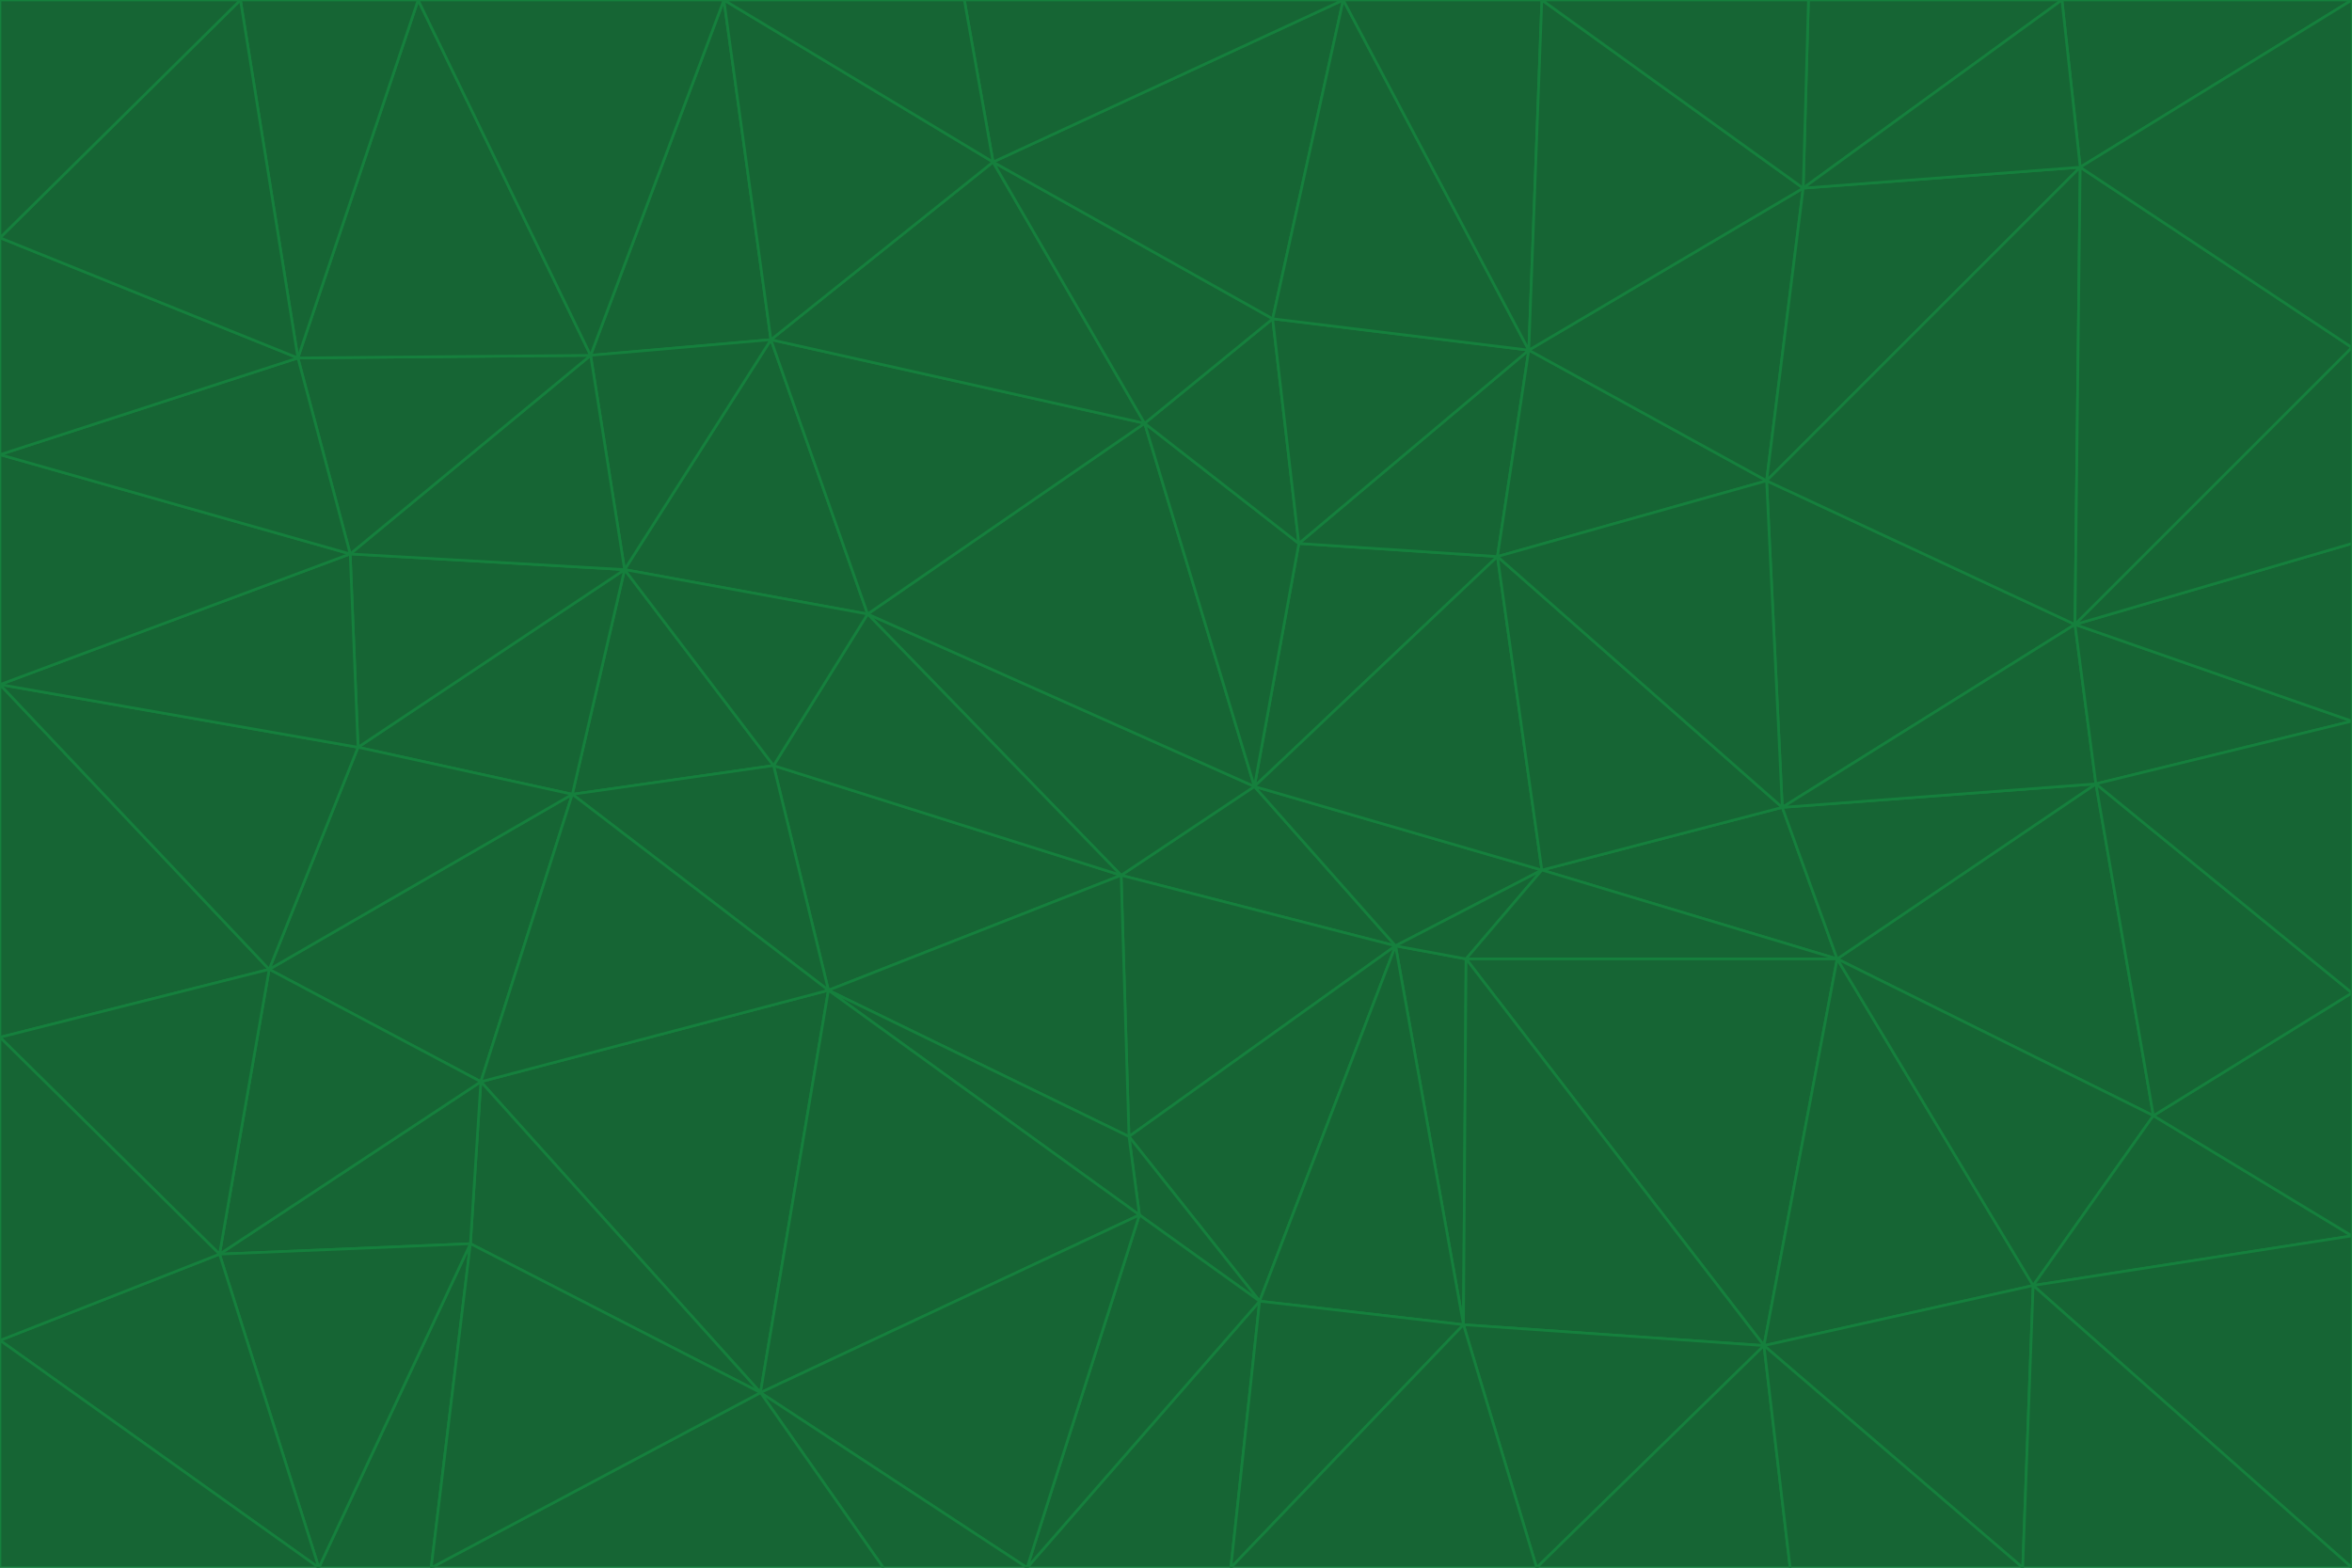 <svg id="visual" viewBox="0 0 900 600" width="900" height="600" xmlns="http://www.w3.org/2000/svg" xmlns:xlink="http://www.w3.org/1999/xlink" version="1.1"><g stroke-width="1" stroke-linejoin="bevel"><path d="M480 301L429 335L534 362Z" fill="#166534" stroke="#15803d"></path><path d="M534 362L590 333L480 301Z" fill="#166534" stroke="#15803d"></path><path d="M429 335L432 435L534 362Z" fill="#166534" stroke="#15803d"></path><path d="M534 362L560 507L561 367Z" fill="#166534" stroke="#15803d"></path><path d="M561 367L590 333L534 362Z" fill="#166534" stroke="#15803d"></path><path d="M432 435L482 498L534 362Z" fill="#166534" stroke="#15803d"></path><path d="M436 465L482 498L432 435Z" fill="#166534" stroke="#15803d"></path><path d="M703 367L682 309L590 333Z" fill="#166534" stroke="#15803d"></path><path d="M573 213L497 208L480 301Z" fill="#166534" stroke="#15803d"></path><path d="M480 301L332 235L429 335Z" fill="#166534" stroke="#15803d"></path><path d="M296 293L317 379L429 335Z" fill="#166534" stroke="#15803d"></path><path d="M429 335L317 379L432 435Z" fill="#166534" stroke="#15803d"></path><path d="M432 435L317 379L436 465Z" fill="#166534" stroke="#15803d"></path><path d="M590 333L573 213L480 301Z" fill="#166534" stroke="#15803d"></path><path d="M482 498L560 507L534 362Z" fill="#166534" stroke="#15803d"></path><path d="M438 162L332 235L480 301Z" fill="#166534" stroke="#15803d"></path><path d="M332 235L296 293L429 335Z" fill="#166534" stroke="#15803d"></path><path d="M497 208L438 162L480 301Z" fill="#166534" stroke="#15803d"></path><path d="M487 122L438 162L497 208Z" fill="#166534" stroke="#15803d"></path><path d="M703 367L590 333L561 367Z" fill="#166534" stroke="#15803d"></path><path d="M590 333L682 309L573 213Z" fill="#166534" stroke="#15803d"></path><path d="M675 515L703 367L561 367Z" fill="#166534" stroke="#15803d"></path><path d="M585 134L497 208L573 213Z" fill="#166534" stroke="#15803d"></path><path d="M585 134L487 122L497 208Z" fill="#166534" stroke="#15803d"></path><path d="M295 130L239 218L332 235Z" fill="#166534" stroke="#15803d"></path><path d="M393 600L471 600L482 498Z" fill="#166534" stroke="#15803d"></path><path d="M482 498L471 600L560 507Z" fill="#166534" stroke="#15803d"></path><path d="M560 507L675 515L561 367Z" fill="#166534" stroke="#15803d"></path><path d="M393 600L482 498L436 465Z" fill="#166534" stroke="#15803d"></path><path d="M676 184L585 134L573 213Z" fill="#166534" stroke="#15803d"></path><path d="M588 600L675 515L560 507Z" fill="#166534" stroke="#15803d"></path><path d="M184 414L291 533L317 379Z" fill="#166534" stroke="#15803d"></path><path d="M317 379L291 533L436 465Z" fill="#166534" stroke="#15803d"></path><path d="M291 533L393 600L436 465Z" fill="#166534" stroke="#15803d"></path><path d="M794 239L676 184L682 309Z" fill="#166534" stroke="#15803d"></path><path d="M682 309L676 184L573 213Z" fill="#166534" stroke="#15803d"></path><path d="M239 218L219 304L296 293Z" fill="#166534" stroke="#15803d"></path><path d="M296 293L219 304L317 379Z" fill="#166534" stroke="#15803d"></path><path d="M239 218L296 293L332 235Z" fill="#166534" stroke="#15803d"></path><path d="M471 600L588 600L560 507Z" fill="#166534" stroke="#15803d"></path><path d="M295 130L332 235L438 162Z" fill="#166534" stroke="#15803d"></path><path d="M291 533L338 600L393 600Z" fill="#166534" stroke="#15803d"></path><path d="M380 62L295 130L438 162Z" fill="#166534" stroke="#15803d"></path><path d="M103 371L184 414L219 304Z" fill="#166534" stroke="#15803d"></path><path d="M219 304L184 414L317 379Z" fill="#166534" stroke="#15803d"></path><path d="M291 533L165 600L338 600Z" fill="#166534" stroke="#15803d"></path><path d="M487 122L380 62L438 162Z" fill="#166534" stroke="#15803d"></path><path d="M514 0L380 62L487 122Z" fill="#166534" stroke="#15803d"></path><path d="M588 600L685 600L675 515Z" fill="#166534" stroke="#15803d"></path><path d="M824 427L802 300L703 367Z" fill="#166534" stroke="#15803d"></path><path d="M184 414L180 476L291 533Z" fill="#166534" stroke="#15803d"></path><path d="M778 492L703 367L675 515Z" fill="#166534" stroke="#15803d"></path><path d="M703 367L802 300L682 309Z" fill="#166534" stroke="#15803d"></path><path d="M774 600L778 492L675 515Z" fill="#166534" stroke="#15803d"></path><path d="M802 300L794 239L682 309Z" fill="#166534" stroke="#15803d"></path><path d="M676 184L690 72L585 134Z" fill="#166534" stroke="#15803d"></path><path d="M277 0L226 136L295 130Z" fill="#166534" stroke="#15803d"></path><path d="M295 130L226 136L239 218Z" fill="#166534" stroke="#15803d"></path><path d="M239 218L137 286L219 304Z" fill="#166534" stroke="#15803d"></path><path d="M134 212L137 286L239 218Z" fill="#166534" stroke="#15803d"></path><path d="M184 414L84 480L180 476Z" fill="#166534" stroke="#15803d"></path><path d="M778 492L824 427L703 367Z" fill="#166534" stroke="#15803d"></path><path d="M802 300L900 276L794 239Z" fill="#166534" stroke="#15803d"></path><path d="M796 64L690 72L676 184Z" fill="#166534" stroke="#15803d"></path><path d="M585 134L514 0L487 122Z" fill="#166534" stroke="#15803d"></path><path d="M590 0L514 0L585 134Z" fill="#166534" stroke="#15803d"></path><path d="M690 72L590 0L585 134Z" fill="#166534" stroke="#15803d"></path><path d="M380 62L277 0L295 130Z" fill="#166534" stroke="#15803d"></path><path d="M514 0L369 0L380 62Z" fill="#166534" stroke="#15803d"></path><path d="M226 136L134 212L239 218Z" fill="#166534" stroke="#15803d"></path><path d="M114 137L134 212L226 136Z" fill="#166534" stroke="#15803d"></path><path d="M0 397L103 371L0 262Z" fill="#166534" stroke="#15803d"></path><path d="M137 286L103 371L219 304Z" fill="#166534" stroke="#15803d"></path><path d="M685 600L774 600L675 515Z" fill="#166534" stroke="#15803d"></path><path d="M778 492L900 473L824 427Z" fill="#166534" stroke="#15803d"></path><path d="M122 600L165 600L180 476Z" fill="#166534" stroke="#15803d"></path><path d="M180 476L165 600L291 533Z" fill="#166534" stroke="#15803d"></path><path d="M369 0L277 0L380 62Z" fill="#166534" stroke="#15803d"></path><path d="M789 0L692 0L690 72Z" fill="#166534" stroke="#15803d"></path><path d="M690 72L692 0L590 0Z" fill="#166534" stroke="#15803d"></path><path d="M103 371L84 480L184 414Z" fill="#166534" stroke="#15803d"></path><path d="M900 473L900 380L824 427Z" fill="#166534" stroke="#15803d"></path><path d="M824 427L900 380L802 300Z" fill="#166534" stroke="#15803d"></path><path d="M794 239L796 64L676 184Z" fill="#166534" stroke="#15803d"></path><path d="M160 0L114 137L226 136Z" fill="#166534" stroke="#15803d"></path><path d="M0 262L103 371L137 286Z" fill="#166534" stroke="#15803d"></path><path d="M103 371L0 397L84 480Z" fill="#166534" stroke="#15803d"></path><path d="M900 380L900 276L802 300Z" fill="#166534" stroke="#15803d"></path><path d="M900 133L796 64L794 239Z" fill="#166534" stroke="#15803d"></path><path d="M84 480L122 600L180 476Z" fill="#166534" stroke="#15803d"></path><path d="M900 600L900 473L778 492Z" fill="#166534" stroke="#15803d"></path><path d="M900 276L900 208L794 239Z" fill="#166534" stroke="#15803d"></path><path d="M900 0L789 0L796 64Z" fill="#166534" stroke="#15803d"></path><path d="M796 64L789 0L690 72Z" fill="#166534" stroke="#15803d"></path><path d="M900 208L900 133L794 239Z" fill="#166534" stroke="#15803d"></path><path d="M277 0L160 0L226 136Z" fill="#166534" stroke="#15803d"></path><path d="M0 262L137 286L134 212Z" fill="#166534" stroke="#15803d"></path><path d="M84 480L0 513L122 600Z" fill="#166534" stroke="#15803d"></path><path d="M0 262L134 212L0 174Z" fill="#166534" stroke="#15803d"></path><path d="M774 600L900 600L778 492Z" fill="#166534" stroke="#15803d"></path><path d="M0 174L134 212L114 137Z" fill="#166534" stroke="#15803d"></path><path d="M0 397L0 513L84 480Z" fill="#166534" stroke="#15803d"></path><path d="M0 91L0 174L114 137Z" fill="#166534" stroke="#15803d"></path><path d="M160 0L92 0L114 137Z" fill="#166534" stroke="#15803d"></path><path d="M0 513L0 600L122 600Z" fill="#166534" stroke="#15803d"></path><path d="M92 0L0 91L114 137Z" fill="#166534" stroke="#15803d"></path><path d="M900 133L900 0L796 64Z" fill="#166534" stroke="#15803d"></path><path d="M92 0L0 0L0 91Z" fill="#166534" stroke="#15803d"></path></g></svg>